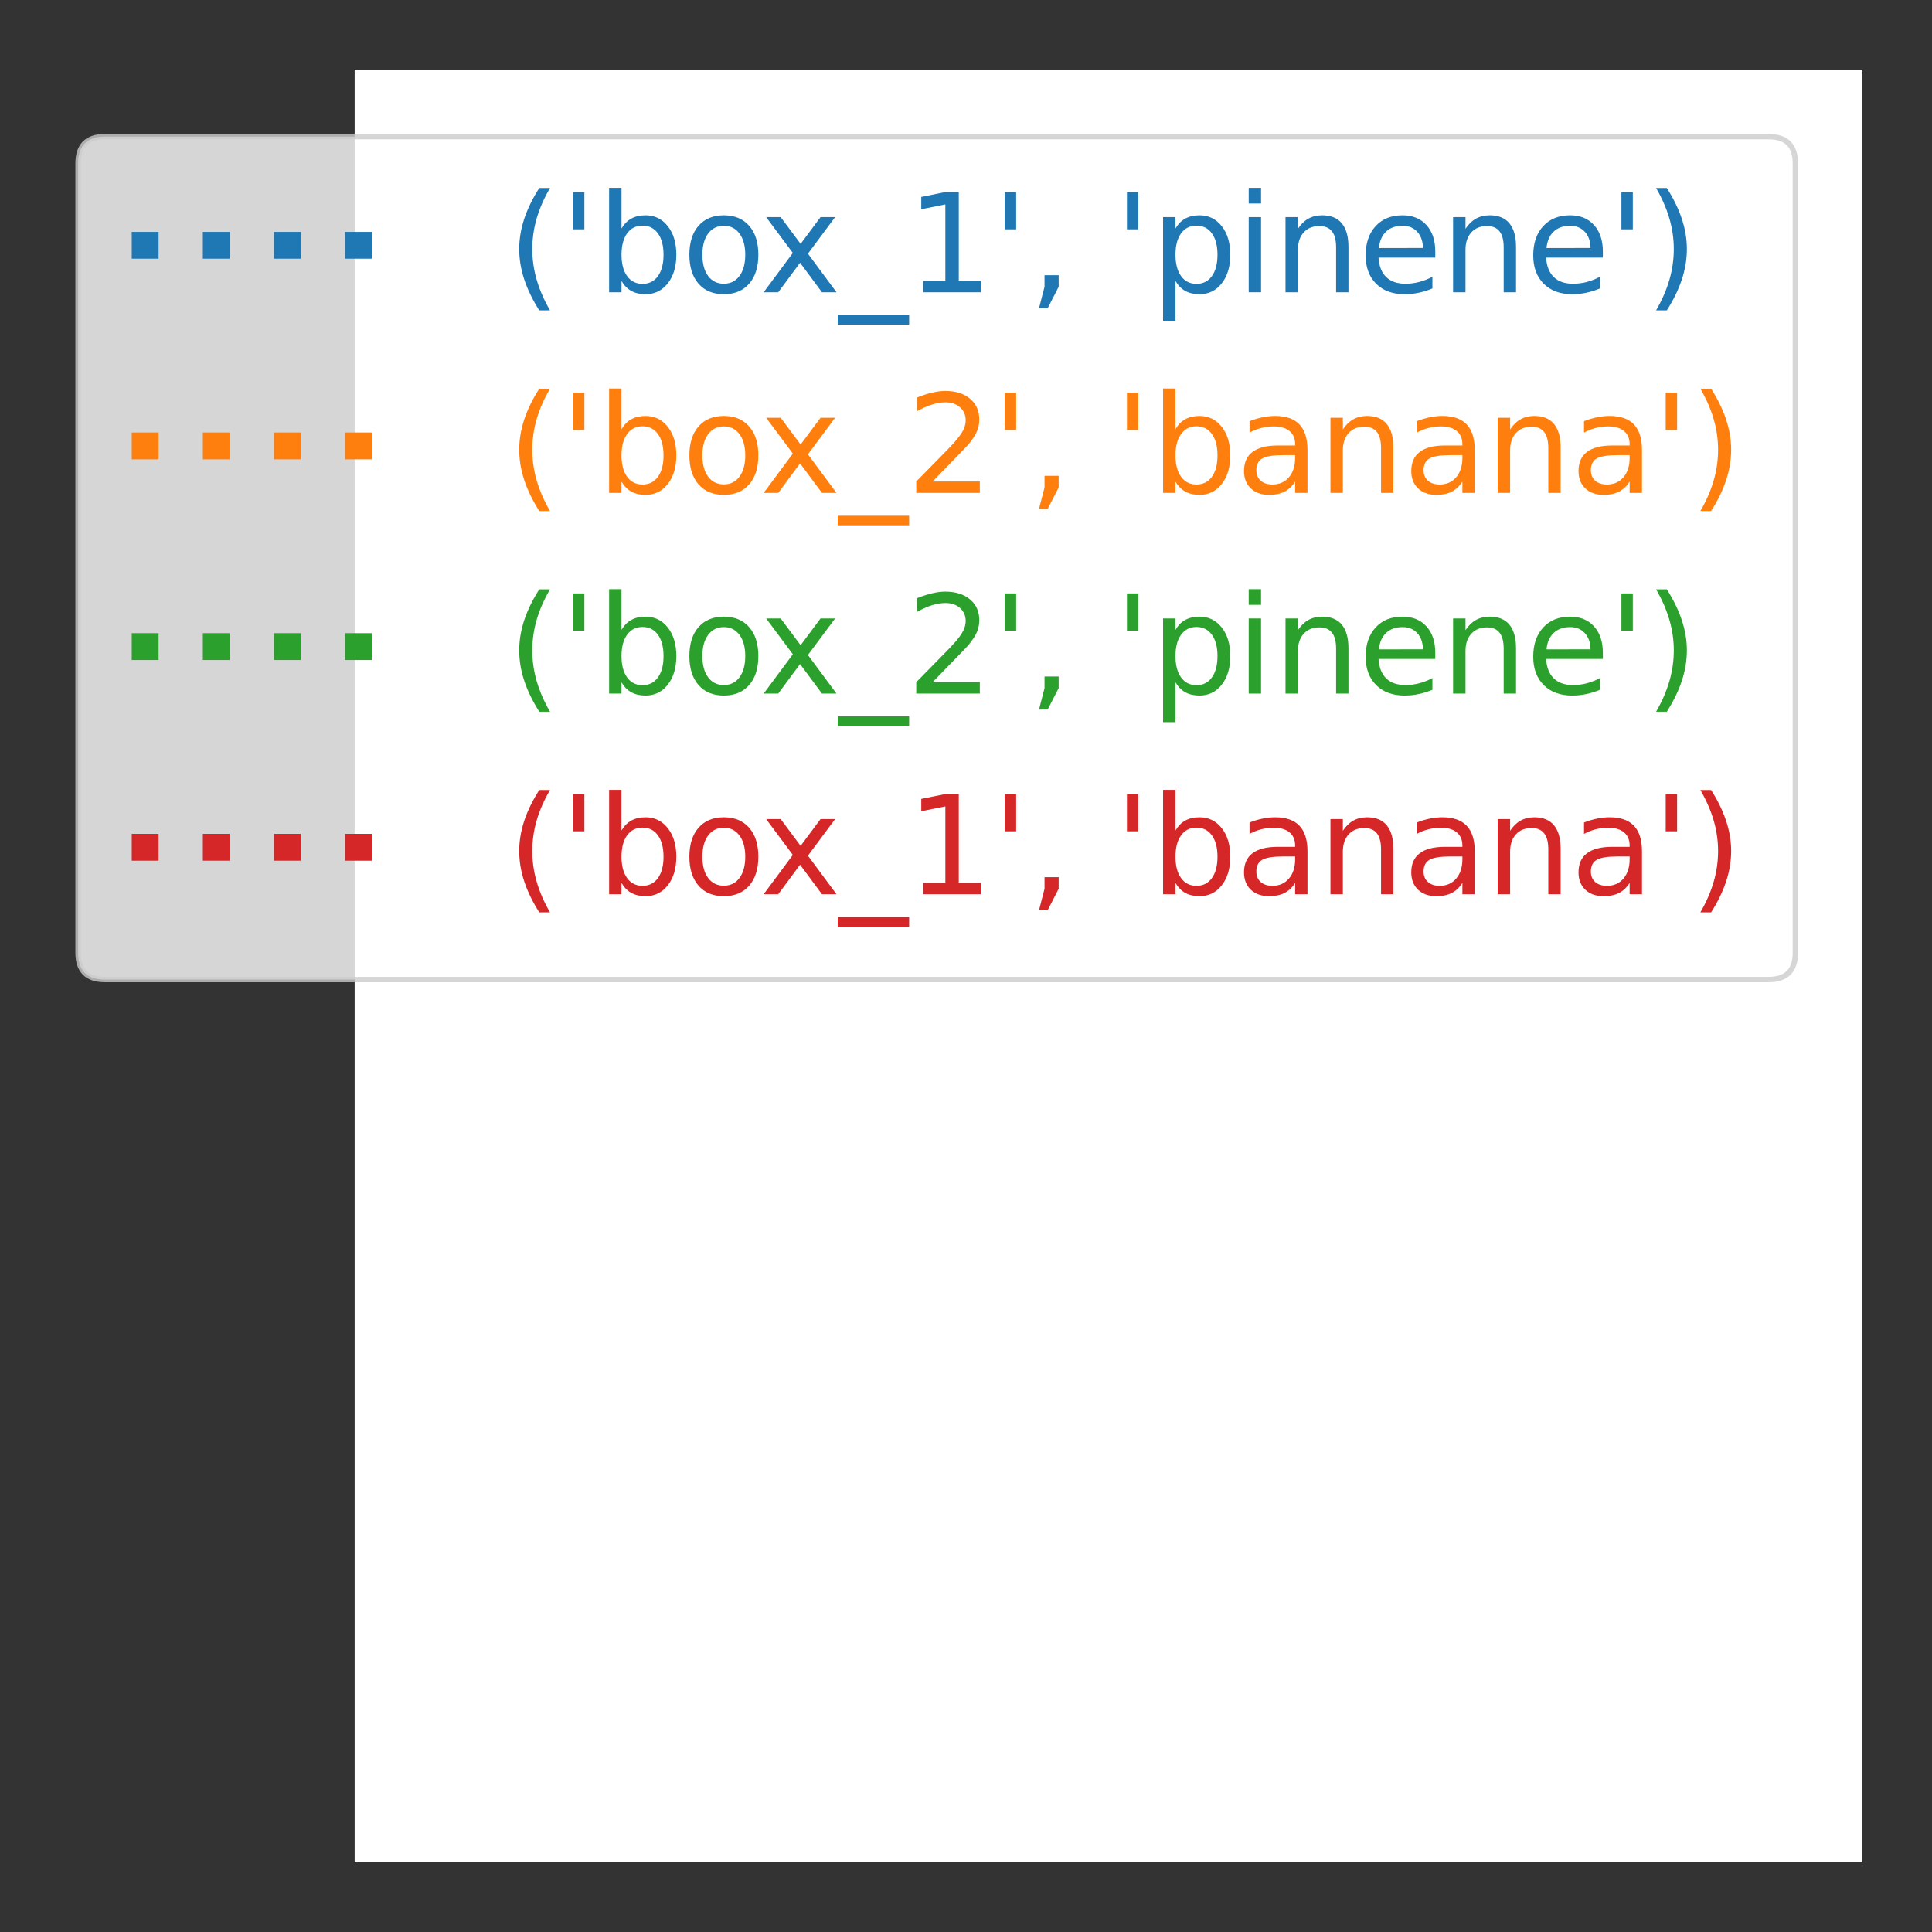 <?xml version="1.0" encoding="utf-8" standalone="no"?>
<!DOCTYPE svg PUBLIC "-//W3C//DTD SVG 1.1//EN"
  "http://www.w3.org/Graphics/SVG/1.1/DTD/svg11.dtd">
<svg height="720pt" version="1.1" viewBox="0 0 720 720" width="720pt" xmlns="http://www.w3.org/2000/svg" xmlns:xlink="http://www.w3.org/1999/xlink">
 <rect x="0" y="0" width="720" height="720" fill="#333333" stroke="none"/>
 <defs>
  <style type="text/css">*{stroke-linecap:butt;stroke-linejoin:round;}</style>
 </defs>
 <g id="figure_1">
  <g id="patch_1">
   <path d="M 0 720 
L 720 720 
L 720 0 
L 0 0 
z
" style="fill:none;"/>
  </g>
  <g id="axes_1">
   <g id="patch_2">
    <path d="M 132.17 694.08 
L 694.08 694.08 
L 694.08 25.92 
L 132.17 25.92 
z
" style="fill:#ffffff;"/>
   </g>
   <g id="matplotlib.axis_1"/>
   <g id="matplotlib.axis_2"/>
   <g id="line2d_1"/>
   <g id="line2d_2"/>
   <g id="line2d_3"/>
   <g id="line2d_4"/>
   <g id="legend_1">
    <g id="patch_3">
     <path d="M 39.096 365.045 
L 659.08 365.045 
Q 669.08 365.045 669.08 355.045 
L 669.08 60.92 
Q 669.08 50.92 659.08 50.92 
L 39.096 50.92 
Q 29.096 50.92 29.096 60.92 
L 29.096 355.045 
Q 29.096 365.045 39.096 365.045 
z
" style="fill:#ffffff;opacity:0.8;stroke:#cccccc;stroke-linejoin:miter;stroke-width:2;"/>
    </g>
    <g id="line2d_5">
     <path d="M 49.096 91.412 
L 149.096 91.412 
" style="fill:none;stroke:#1f77b4;stroke-dasharray:10,16.5;stroke-dashoffset:0;stroke-width:10;"/>
    </g>
    <g id="line2d_6"/>
    <g id="text_1">
     <!-- ('box_1', 'pinene') -->
     <g style="fill:#1f77b4;" transform="translate(189.096 108.912)scale(0.5 -0.5)">
      <defs>
       <path d="M 1984 4856 
Q 1566 4138 1362 3434 
Q 1159 2731 1159 2009 
Q 1159 1288 1364 580 
Q 1569 -128 1984 -844 
L 1484 -844 
Q 1016 -109 783 600 
Q 550 1309 550 2009 
Q 550 2706 781 3412 
Q 1013 4119 1484 4856 
L 1984 4856 
z
" id="DejaVuSans-28" transform="scale(0.016)"/>
       <path d="M 1147 4666 
L 1147 2931 
L 616 2931 
L 616 4666 
L 1147 4666 
z
" id="DejaVuSans-27" transform="scale(0.016)"/>
       <path d="M 3116 1747 
Q 3116 2381 2855 2742 
Q 2594 3103 2138 3103 
Q 1681 3103 1420 2742 
Q 1159 2381 1159 1747 
Q 1159 1113 1420 752 
Q 1681 391 2138 391 
Q 2594 391 2855 752 
Q 3116 1113 3116 1747 
z
M 1159 2969 
Q 1341 3281 1617 3432 
Q 1894 3584 2278 3584 
Q 2916 3584 3314 3078 
Q 3713 2572 3713 1747 
Q 3713 922 3314 415 
Q 2916 -91 2278 -91 
Q 1894 -91 1617 61 
Q 1341 213 1159 525 
L 1159 0 
L 581 0 
L 581 4863 
L 1159 4863 
L 1159 2969 
z
" id="DejaVuSans-62" transform="scale(0.016)"/>
       <path d="M 1959 3097 
Q 1497 3097 1228 2736 
Q 959 2375 959 1747 
Q 959 1119 1226 758 
Q 1494 397 1959 397 
Q 2419 397 2687 759 
Q 2956 1122 2956 1747 
Q 2956 2369 2687 2733 
Q 2419 3097 1959 3097 
z
M 1959 3584 
Q 2709 3584 3137 3096 
Q 3566 2609 3566 1747 
Q 3566 888 3137 398 
Q 2709 -91 1959 -91 
Q 1206 -91 779 398 
Q 353 888 353 1747 
Q 353 2609 779 3096 
Q 1206 3584 1959 3584 
z
" id="DejaVuSans-6f" transform="scale(0.016)"/>
       <path d="M 3513 3500 
L 2247 1797 
L 3578 0 
L 2900 0 
L 1881 1375 
L 863 0 
L 184 0 
L 1544 1831 
L 300 3500 
L 978 3500 
L 1906 2253 
L 2834 3500 
L 3513 3500 
z
" id="DejaVuSans-78" transform="scale(0.016)"/>
       <path d="M 3263 -1063 
L 3263 -1509 
L -63 -1509 
L -63 -1063 
L 3263 -1063 
z
" id="DejaVuSans-5f" transform="scale(0.016)"/>
       <path d="M 794 531 
L 1825 531 
L 1825 4091 
L 703 3866 
L 703 4441 
L 1819 4666 
L 2450 4666 
L 2450 531 
L 3481 531 
L 3481 0 
L 794 0 
L 794 531 
z
" id="DejaVuSans-31" transform="scale(0.016)"/>
       <path d="M 750 794 
L 1409 794 
L 1409 256 
L 897 -744 
L 494 -744 
L 750 256 
L 750 794 
z
" id="DejaVuSans-2c" transform="scale(0.016)"/>
       <path id="DejaVuSans-20" transform="scale(0.016)"/>
       <path d="M 1159 525 
L 1159 -1331 
L 581 -1331 
L 581 3500 
L 1159 3500 
L 1159 2969 
Q 1341 3281 1617 3432 
Q 1894 3584 2278 3584 
Q 2916 3584 3314 3078 
Q 3713 2572 3713 1747 
Q 3713 922 3314 415 
Q 2916 -91 2278 -91 
Q 1894 -91 1617 61 
Q 1341 213 1159 525 
z
M 3116 1747 
Q 3116 2381 2855 2742 
Q 2594 3103 2138 3103 
Q 1681 3103 1420 2742 
Q 1159 2381 1159 1747 
Q 1159 1113 1420 752 
Q 1681 391 2138 391 
Q 2594 391 2855 752 
Q 3116 1113 3116 1747 
z
" id="DejaVuSans-70" transform="scale(0.016)"/>
       <path d="M 603 3500 
L 1178 3500 
L 1178 0 
L 603 0 
L 603 3500 
z
M 603 4863 
L 1178 4863 
L 1178 4134 
L 603 4134 
L 603 4863 
z
" id="DejaVuSans-69" transform="scale(0.016)"/>
       <path d="M 3513 2113 
L 3513 0 
L 2938 0 
L 2938 2094 
Q 2938 2591 2744 2837 
Q 2550 3084 2163 3084 
Q 1697 3084 1428 2787 
Q 1159 2491 1159 1978 
L 1159 0 
L 581 0 
L 581 3500 
L 1159 3500 
L 1159 2956 
Q 1366 3272 1645 3428 
Q 1925 3584 2291 3584 
Q 2894 3584 3203 3211 
Q 3513 2838 3513 2113 
z
" id="DejaVuSans-6e" transform="scale(0.016)"/>
       <path d="M 3597 1894 
L 3597 1613 
L 953 1613 
Q 991 1019 1311 708 
Q 1631 397 2203 397 
Q 2534 397 2845 478 
Q 3156 559 3463 722 
L 3463 178 
Q 3153 47 2828 -22 
Q 2503 -91 2169 -91 
Q 1331 -91 842 396 
Q 353 884 353 1716 
Q 353 2575 817 3079 
Q 1281 3584 2069 3584 
Q 2775 3584 3186 3129 
Q 3597 2675 3597 1894 
z
M 3022 2063 
Q 3016 2534 2758 2815 
Q 2500 3097 2075 3097 
Q 1594 3097 1305 2825 
Q 1016 2553 972 2059 
L 3022 2063 
z
" id="DejaVuSans-65" transform="scale(0.016)"/>
       <path d="M 513 4856 
L 1013 4856 
Q 1481 4119 1714 3412 
Q 1947 2706 1947 2009 
Q 1947 1309 1714 600 
Q 1481 -109 1013 -844 
L 513 -844 
Q 928 -128 1133 580 
Q 1338 1288 1338 2009 
Q 1338 2731 1133 3434 
Q 928 4138 513 4856 
z
" id="DejaVuSans-29" transform="scale(0.016)"/>
      </defs>
      <use xlink:href="#DejaVuSans-28"/>
      <use x="39.014" xlink:href="#DejaVuSans-27"/>
      <use x="66.504" xlink:href="#DejaVuSans-62"/>
      <use x="129.98" xlink:href="#DejaVuSans-6f"/>
      <use x="188.037" xlink:href="#DejaVuSans-78"/>
      <use x="247.217" xlink:href="#DejaVuSans-5f"/>
      <use x="297.217" xlink:href="#DejaVuSans-31"/>
      <use x="360.84" xlink:href="#DejaVuSans-27"/>
      <use x="388.33" xlink:href="#DejaVuSans-2c"/>
      <use x="420.117" xlink:href="#DejaVuSans-20"/>
      <use x="451.904" xlink:href="#DejaVuSans-27"/>
      <use x="479.395" xlink:href="#DejaVuSans-70"/>
      <use x="542.871" xlink:href="#DejaVuSans-69"/>
      <use x="570.654" xlink:href="#DejaVuSans-6e"/>
      <use x="634.033" xlink:href="#DejaVuSans-65"/>
      <use x="695.557" xlink:href="#DejaVuSans-6e"/>
      <use x="758.936" xlink:href="#DejaVuSans-65"/>
      <use x="820.459" xlink:href="#DejaVuSans-27"/>
      <use x="847.949" xlink:href="#DejaVuSans-29"/>
     </g>
    </g>
    <g id="line2d_7">
     <path d="M 49.096 166.193 
L 149.096 166.193 
" style="fill:none;stroke:#ff7f0e;stroke-dasharray:10,16.5;stroke-dashoffset:0;stroke-width:10;"/>
    </g>
    <g id="line2d_8"/>
    <g id="text_2">
     <!-- ('box_2', 'banana') -->
     <g style="fill:#ff7f0e;" transform="translate(189.096 183.693)scale(0.5 -0.5)">
      <defs>
       <path d="M 1228 531 
L 3431 531 
L 3431 0 
L 469 0 
L 469 531 
Q 828 903 1448 1529 
Q 2069 2156 2228 2338 
Q 2531 2678 2651 2914 
Q 2772 3150 2772 3378 
Q 2772 3750 2511 3984 
Q 2250 4219 1831 4219 
Q 1534 4219 1204 4116 
Q 875 4013 500 3803 
L 500 4441 
Q 881 4594 1212 4672 
Q 1544 4750 1819 4750 
Q 2544 4750 2975 4387 
Q 3406 4025 3406 3419 
Q 3406 3131 3298 2873 
Q 3191 2616 2906 2266 
Q 2828 2175 2409 1742 
Q 1991 1309 1228 531 
z
" id="DejaVuSans-32" transform="scale(0.016)"/>
       <path d="M 2194 1759 
Q 1497 1759 1228 1600 
Q 959 1441 959 1056 
Q 959 750 1161 570 
Q 1363 391 1709 391 
Q 2188 391 2477 730 
Q 2766 1069 2766 1631 
L 2766 1759 
L 2194 1759 
z
M 3341 1997 
L 3341 0 
L 2766 0 
L 2766 531 
Q 2569 213 2275 61 
Q 1981 -91 1556 -91 
Q 1019 -91 701 211 
Q 384 513 384 1019 
Q 384 1609 779 1909 
Q 1175 2209 1959 2209 
L 2766 2209 
L 2766 2266 
Q 2766 2663 2505 2880 
Q 2244 3097 1772 3097 
Q 1472 3097 1187 3025 
Q 903 2953 641 2809 
L 641 3341 
Q 956 3463 1253 3523 
Q 1550 3584 1831 3584 
Q 2591 3584 2966 3190 
Q 3341 2797 3341 1997 
z
" id="DejaVuSans-61" transform="scale(0.016)"/>
      </defs>
      <use xlink:href="#DejaVuSans-28"/>
      <use x="39.014" xlink:href="#DejaVuSans-27"/>
      <use x="66.504" xlink:href="#DejaVuSans-62"/>
      <use x="129.98" xlink:href="#DejaVuSans-6f"/>
      <use x="188.037" xlink:href="#DejaVuSans-78"/>
      <use x="247.217" xlink:href="#DejaVuSans-5f"/>
      <use x="297.217" xlink:href="#DejaVuSans-32"/>
      <use x="360.84" xlink:href="#DejaVuSans-27"/>
      <use x="388.33" xlink:href="#DejaVuSans-2c"/>
      <use x="420.117" xlink:href="#DejaVuSans-20"/>
      <use x="451.904" xlink:href="#DejaVuSans-27"/>
      <use x="479.395" xlink:href="#DejaVuSans-62"/>
      <use x="542.871" xlink:href="#DejaVuSans-61"/>
      <use x="604.15" xlink:href="#DejaVuSans-6e"/>
      <use x="667.529" xlink:href="#DejaVuSans-61"/>
      <use x="728.809" xlink:href="#DejaVuSans-6e"/>
      <use x="792.188" xlink:href="#DejaVuSans-61"/>
      <use x="853.467" xlink:href="#DejaVuSans-27"/>
      <use x="880.957" xlink:href="#DejaVuSans-29"/>
     </g>
    </g>
    <g id="line2d_9">
     <path d="M 49.096 240.975 
L 149.096 240.975 
" style="fill:none;stroke:#2ca02c;stroke-dasharray:10,16.5;stroke-dashoffset:0;stroke-width:10;"/>
    </g>
    <g id="line2d_10"/>
    <g id="text_3">
     <!-- ('box_2', 'pinene') -->
     <g style="fill:#2ca02c;" transform="translate(189.096 258.475)scale(0.5 -0.5)">
      <use xlink:href="#DejaVuSans-28"/>
      <use x="39.014" xlink:href="#DejaVuSans-27"/>
      <use x="66.504" xlink:href="#DejaVuSans-62"/>
      <use x="129.98" xlink:href="#DejaVuSans-6f"/>
      <use x="188.037" xlink:href="#DejaVuSans-78"/>
      <use x="247.217" xlink:href="#DejaVuSans-5f"/>
      <use x="297.217" xlink:href="#DejaVuSans-32"/>
      <use x="360.84" xlink:href="#DejaVuSans-27"/>
      <use x="388.33" xlink:href="#DejaVuSans-2c"/>
      <use x="420.117" xlink:href="#DejaVuSans-20"/>
      <use x="451.904" xlink:href="#DejaVuSans-27"/>
      <use x="479.395" xlink:href="#DejaVuSans-70"/>
      <use x="542.871" xlink:href="#DejaVuSans-69"/>
      <use x="570.654" xlink:href="#DejaVuSans-6e"/>
      <use x="634.033" xlink:href="#DejaVuSans-65"/>
      <use x="695.557" xlink:href="#DejaVuSans-6e"/>
      <use x="758.936" xlink:href="#DejaVuSans-65"/>
      <use x="820.459" xlink:href="#DejaVuSans-27"/>
      <use x="847.949" xlink:href="#DejaVuSans-29"/>
     </g>
    </g>
    <g id="line2d_11">
     <path d="M 49.096 315.756 
L 149.096 315.756 
" style="fill:none;stroke:#d62728;stroke-dasharray:10,16.5;stroke-dashoffset:0;stroke-width:10;"/>
    </g>
    <g id="line2d_12"/>
    <g id="text_4">
     <!-- ('box_1', 'banana') -->
     <g style="fill:#d62728;" transform="translate(189.096 333.256)scale(0.5 -0.5)">
      <use xlink:href="#DejaVuSans-28"/>
      <use x="39.014" xlink:href="#DejaVuSans-27"/>
      <use x="66.504" xlink:href="#DejaVuSans-62"/>
      <use x="129.98" xlink:href="#DejaVuSans-6f"/>
      <use x="188.037" xlink:href="#DejaVuSans-78"/>
      <use x="247.217" xlink:href="#DejaVuSans-5f"/>
      <use x="297.217" xlink:href="#DejaVuSans-31"/>
      <use x="360.84" xlink:href="#DejaVuSans-27"/>
      <use x="388.33" xlink:href="#DejaVuSans-2c"/>
      <use x="420.117" xlink:href="#DejaVuSans-20"/>
      <use x="451.904" xlink:href="#DejaVuSans-27"/>
      <use x="479.395" xlink:href="#DejaVuSans-62"/>
      <use x="542.871" xlink:href="#DejaVuSans-61"/>
      <use x="604.15" xlink:href="#DejaVuSans-6e"/>
      <use x="667.529" xlink:href="#DejaVuSans-61"/>
      <use x="728.809" xlink:href="#DejaVuSans-6e"/>
      <use x="792.188" xlink:href="#DejaVuSans-61"/>
      <use x="853.467" xlink:href="#DejaVuSans-27"/>
      <use x="880.957" xlink:href="#DejaVuSans-29"/>
     </g>
    </g>
   </g>
  </g>
 </g>
</svg>
